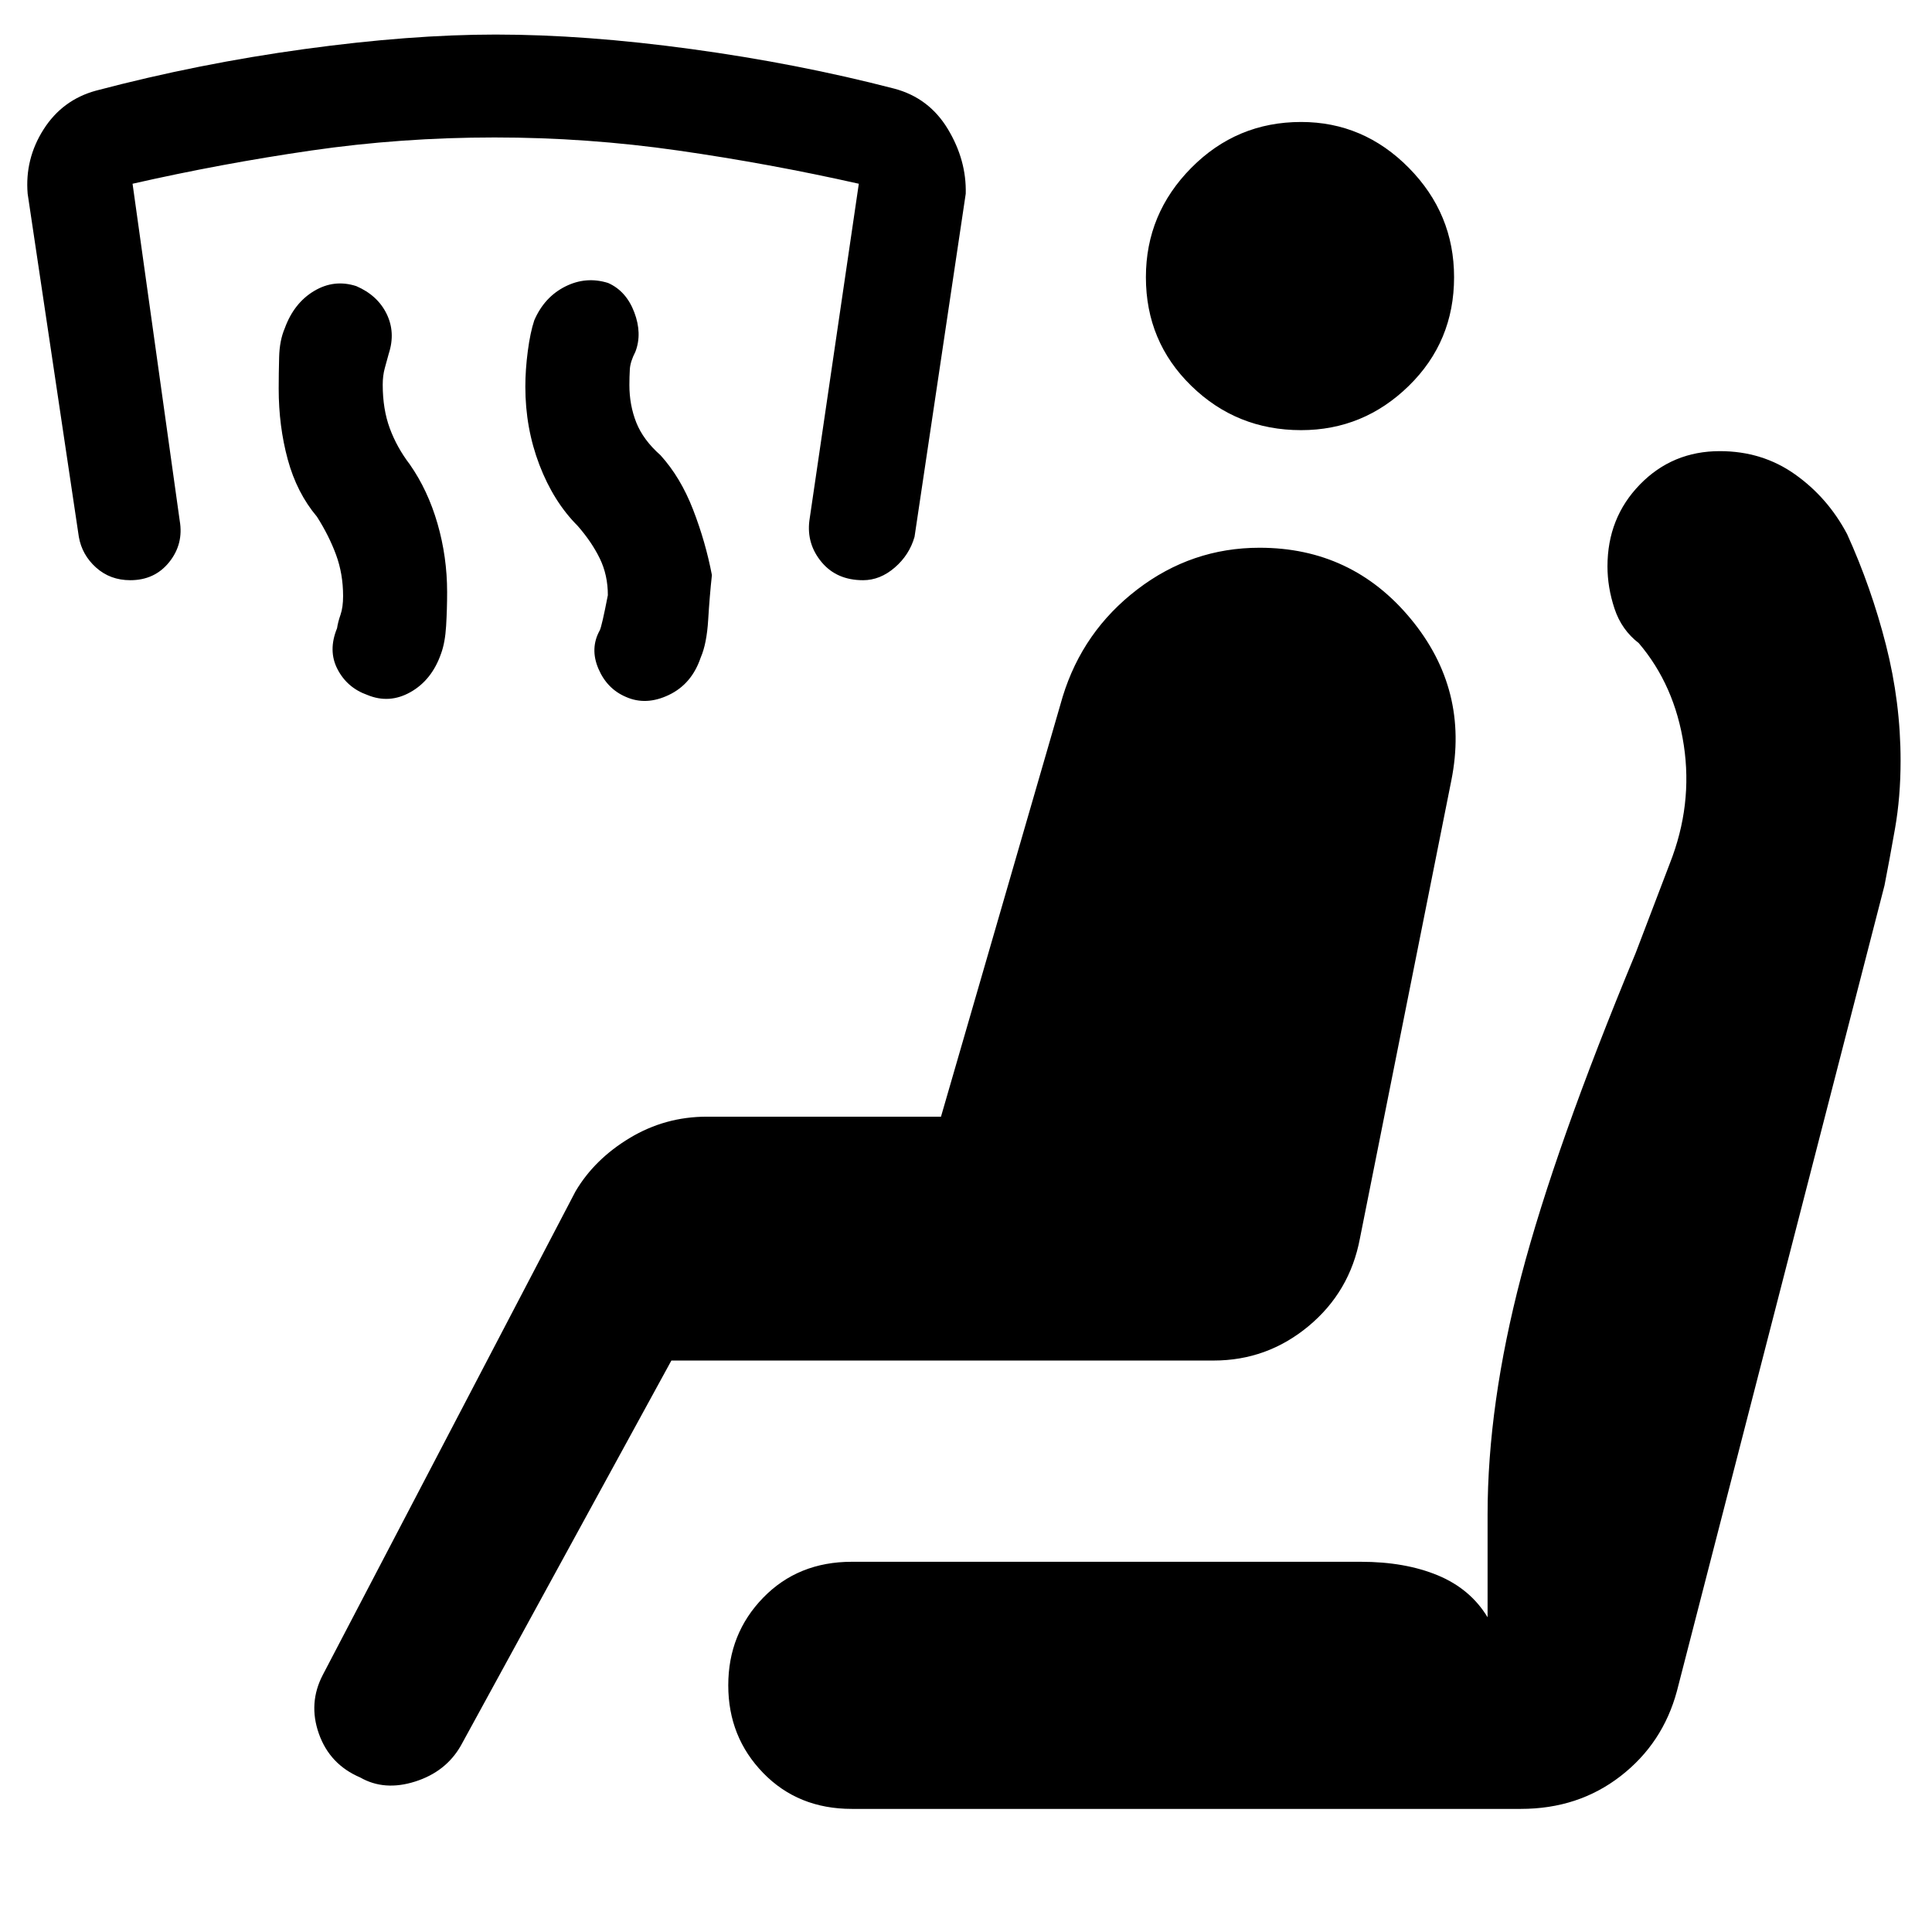 <svg xmlns="http://www.w3.org/2000/svg" height="48" viewBox="0 -960 960 960" width="48"><path d="M287.04-698.7q-12-12-19-30.28t-7-38.85q0-8.43 1.22-17.71 1.22-9.29 3.22-15.29 5-11.56 15.35-16.78 10.34-5.22 21.34-1.78 9 4 13 14.56 4 10.57.57 19.57-2.57 5-2.78 8.78-.22 3.78-.22 7.78 0 10 3.43 18.66 3.44 8.65 12 16.21 10 11 16.22 27.07 6.22 16.06 9.35 32.5-1.13 10.43-1.85 22.28-.72 11.85-3.72 18.72-4.43 13.13-15.78 18.56-11.35 5.44-21.35 1-9.43-4-13.71-14.06-4.29-10.07.71-19.07 1-2 4-17.43 0-10-4-18.22-4-8.22-11-16.22Zm-129.56-4.56q-10-11.87-14.5-28.44-4.5-16.56-4.5-35.13 0-7.43.22-15.71.21-8.29 2.78-14.29 4.56-12.56 14.56-18.56 10-6 21-2.44 10.57 4.57 15.07 13.79 4.5 9.21 1.06 19.78-1 3.56-2 7.28t-1 8.15q0 12.13 3.5 21.63 3.5 9.5 9.94 17.94 9 12.87 13.78 29.43 4.78 16.57 4.78 34 0 8.57-.5 16.85-.5 8.28-2.5 13.72-4.56 13.13-15.13 19.13-10.56 6-21.56 1.43-10-3.56-14.78-12.78-4.79-9.22-.22-20.35.43-3 1.72-6.71 1.28-3.72 1.28-9.29 0-11-3.5-20.5t-9.5-18.93ZM64.74-671.7q-10 0-17-6.28t-8.57-15.28L13.74-863.74Q12.3-881 21.65-895.7 31-910.39 47.7-914.96q50.87-13.43 103.52-20.65 52.65-7.22 95.08-7.22 44.44 0 97.31 7.22 52.87 7.22 100.74 19.65 17.26 4.57 26.61 20.05 9.34 15.48 8.91 32.17l-25.44 170.48q-2.56 9-9.84 15.28-7.29 6.28-15.72 6.28-13.13 0-20.63-9-7.5-9-6.07-20.56l24.57-167.44q-44.44-10-89.72-16.5t-91.28-6.5q-46.44 0-91.15 6.5-44.72 6.5-88.72 16.5L89.3-701.26q2 11.56-5.21 20.56-7.22 9-19.35 9Zm268.87 387.74L229-92.61q-7.43 13-22.72 17.85Q191-69.91 179-76.78q-15.13-6.44-20.54-21.72-5.42-15.28 2.02-29.41L285.96-368q9.43-16 27-26.57 17.56-10.56 38.26-10.56h116.35l60.47-208.7q10-32.56 37.07-53.28 27.06-20.72 60.76-20.72 45.87 0 75.09 35.29 29.21 35.28 20.21 80.28l-45.43 227.61q-5 26.56-25.57 43.63-20.56 17.06-47.13 17.06H333.61Zm89.65 222.79q-26.69 0-44.04-17.85-17.35-17.85-17.35-43.55 0-25.69 17.35-43.54 17.35-17.85 44.04-17.85h252.91q22 0 38.22 6.72t24.78 20.85v-51q0-54.74 16.72-118.54 16.72-63.81 56.85-160.5l17-44.57q11.43-29 6.93-58.72-4.5-29.71-22.37-50.71-8.56-6.57-12.06-17.14-3.5-10.56-3.5-21 0-24.13 16.13-40.69 16.13-16.57 39.7-16.57 21.13 0 37.41 11.57 16.28 11.56 25.85 29.69 12 26.44 19.28 55 7.28 28.57 7.28 57.57 0 18-2.78 33.78-2.78 15.79-5.22 28.22L833.26-119.74q-7 26-28 42.28-21 16.29-49.56 16.29H423.26Zm223.26-685.09q-32 0-54.56-22-22.57-22-22.57-54 0-31.57 22.57-54.35 22.56-22.78 54.56-22.78 31 0 53.5 22.78t22.5 54.35q0 32-22.5 54t-53.5 22Z"/></svg>